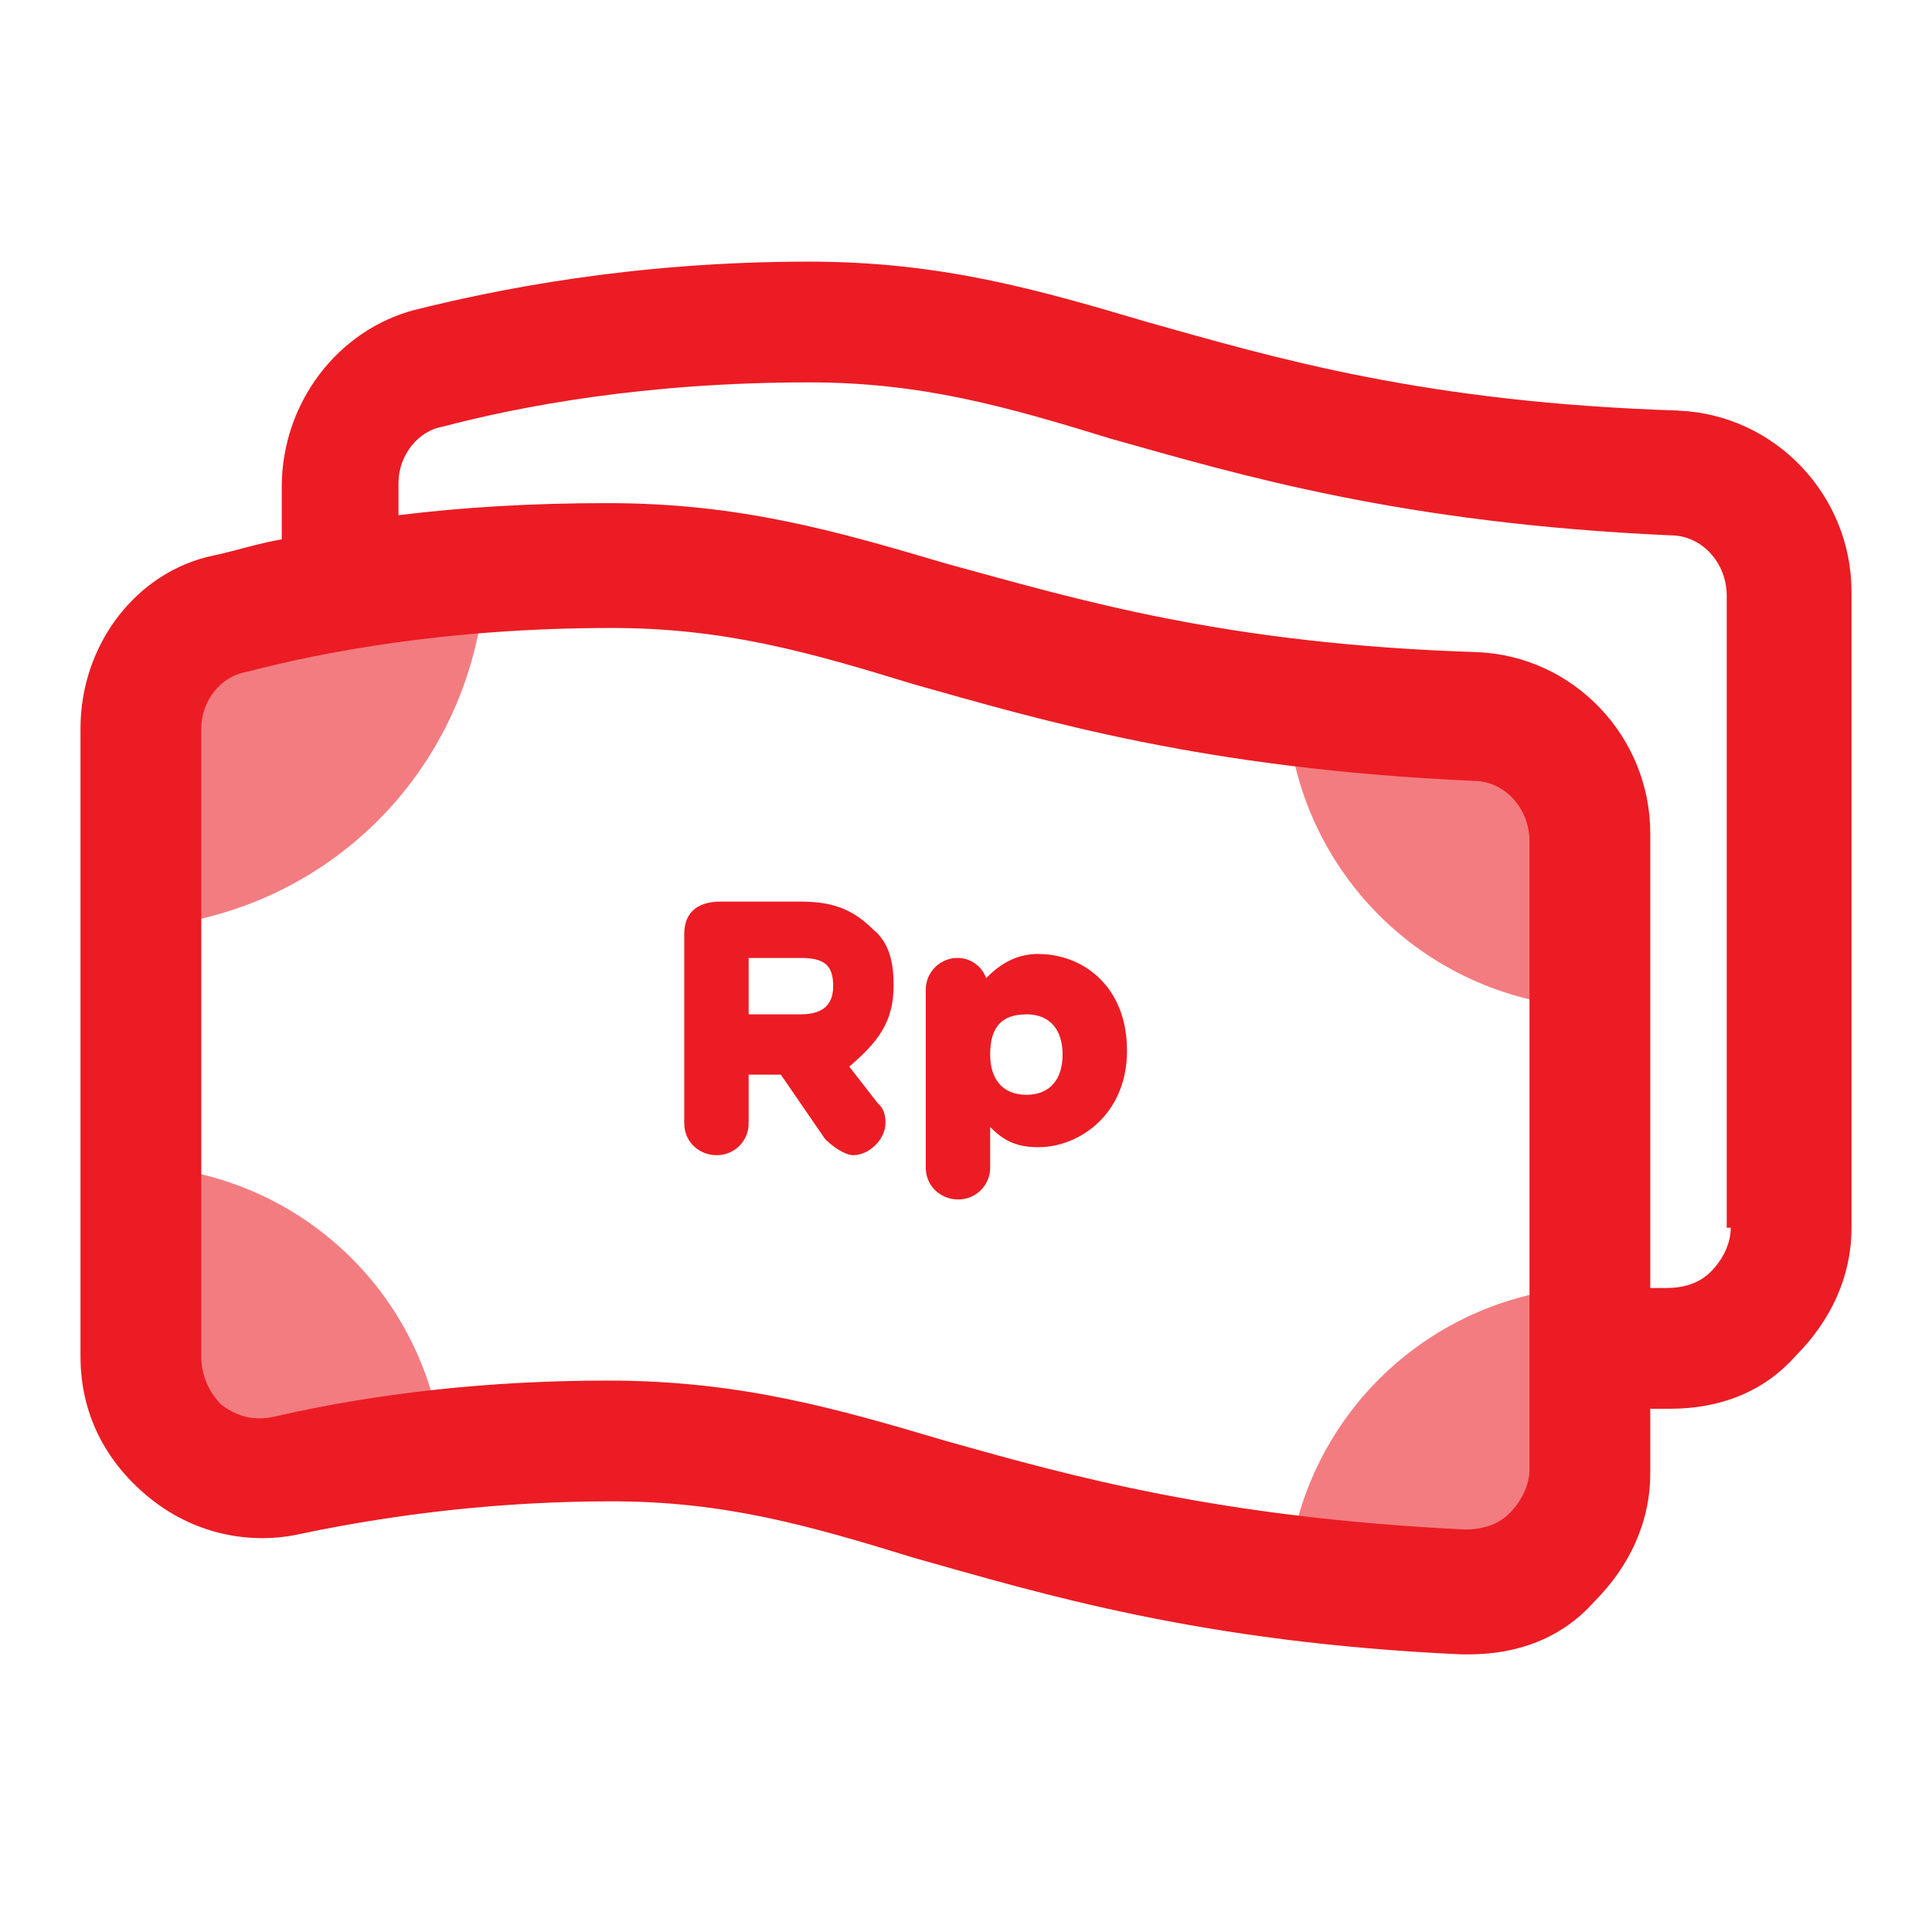 <svg width="24" height="24" viewBox="0 0 24 24" fill="none" xmlns="http://www.w3.org/2000/svg">
<path d="M11.1 12.25C11.1 12.1 11.1 11.75 10.85 11.55C10.6 11.3 10.35 11.2 9.95 11.2H8.95C8.65 11.2 8.5 11.35 8.5 11.6V13.95C8.5 14.2 8.7 14.35 8.9 14.35C8.953 14.351 9.005 14.341 9.054 14.321C9.103 14.302 9.147 14.272 9.185 14.235C9.222 14.197 9.251 14.153 9.271 14.104C9.291 14.055 9.301 14.003 9.3 13.95V13.35H9.7L10.25 14.15C10.35 14.25 10.5 14.35 10.6 14.35C10.8 14.35 11 14.15 11 13.95C11 13.8 10.95 13.75 10.9 13.7L10.55 13.25C10.9 12.95 11.1 12.7 11.1 12.25ZM10.35 12.25C10.35 12.5 10.2 12.6 9.95 12.6H9.3V11.9H9.95C10.25 11.9 10.35 12 10.35 12.25ZM12.9 11.85C12.6 11.85 12.4 12 12.25 12.15C12.224 12.078 12.177 12.015 12.114 11.97C12.052 11.925 11.977 11.901 11.9 11.9C11.847 11.899 11.795 11.909 11.746 11.929C11.697 11.949 11.653 11.978 11.615 12.016C11.578 12.053 11.548 12.098 11.529 12.146C11.509 12.195 11.499 12.248 11.5 12.301V14.5C11.5 14.75 11.7 14.9 11.9 14.9C11.953 14.901 12.005 14.891 12.054 14.871C12.103 14.851 12.147 14.822 12.184 14.785C12.222 14.747 12.251 14.703 12.271 14.654C12.291 14.605 12.301 14.553 12.3 14.5V14C12.45 14.15 12.6 14.251 12.9 14.251C13.4 14.251 14 13.85 14 13.051C14 12.25 13.45 11.851 12.9 11.851V11.85ZM12.75 12.6C13.05 12.6 13.2 12.8 13.2 13.1C13.2 13.4 13.05 13.6 12.75 13.6C12.45 13.6 12.3 13.4 12.3 13.1C12.3 12.751 12.45 12.601 12.75 12.601V12.6Z" fill="#EB1C24"/>
<path d="M2 8.5V11.5C3.019 11.379 3.968 10.919 4.694 10.194C5.419 9.468 5.88 8.519 6 7.5H3C2.45 7.5 2 7.95 2 8.5ZM2 17.1V14.501C2.896 14.596 3.732 14.995 4.369 15.632C5.006 16.269 5.405 17.105 5.5 18.001H2.9C2.4 18.001 2 17.6 2 17.101V17.1ZM19.5 9.9V12.5C18.604 12.405 17.768 12.006 17.131 11.369C16.494 10.732 16.095 9.896 16 9H18.6C19.1 9 19.5 9.4 19.5 9.9ZM19.5 18.6V16C18.604 16.096 17.768 16.495 17.131 17.132C16.494 17.769 16.095 18.605 16 19.501H18.6C19.1 19.501 19.5 19.1 19.5 18.601V18.6Z" fill="#F37C80"/>
<path d="M20.85 5.1C17.7 5 15.85 4.45 14.25 4C12.9 3.601 11.7 3.25 10.05 3.25C7.85 3.25 6.15 3.601 5.15 3.85C4.2 4.1 3.5 5 3.5 6.05V6.7C3.2 6.751 2.9 6.85 2.65 6.901C1.7 7.1 1 8 1 9.05V16.85C1 17.551 1.3 18.151 1.85 18.601C2.4 19.051 3.1 19.201 3.75 19.051C4.95 18.8 6.25 18.65 7.6 18.65C9 18.65 10.05 18.95 11.35 19.351C12.95 19.801 14.9 20.401 18.15 20.551H18.25C18.85 20.551 19.4 20.351 19.8 19.901C20.25 19.451 20.5 18.901 20.5 18.301V17.5H20.75C21.35 17.5 21.9 17.3 22.3 16.85C22.75 16.4 23 15.851 23 15.251V7.351C23 6.151 22.05 5.15 20.85 5.101V5.1ZM19 18.25C19 18.451 18.9 18.65 18.75 18.8C18.6 18.95 18.4 19 18.2 19C15.15 18.851 13.35 18.35 11.75 17.9C10.4 17.5 9.2 17.15 7.55 17.15C6.1 17.15 4.7 17.3 3.4 17.6C3.15 17.651 2.95 17.6 2.75 17.45C2.671 17.372 2.608 17.278 2.565 17.175C2.522 17.072 2.5 16.962 2.5 16.85V9.05C2.5 8.701 2.75 8.401 3.05 8.35C4 8.101 5.55 7.801 7.6 7.801C9 7.801 10.05 8.101 11.35 8.5C12.95 8.95 14.95 9.55 18.3 9.7C18.7 9.7 19 10.051 19 10.45V18.25ZM21.5 15.251C21.5 15.451 21.4 15.65 21.25 15.8C21.1 15.95 20.9 16 20.7 16H20.5V10.351C20.5 9.151 19.55 8.15 18.35 8.101C15.2 8 13.4 7.45 11.75 7C10.4 6.601 9.2 6.25 7.55 6.25C6.6 6.25 5.75 6.301 4.95 6.4V6.001C4.95 5.65 5.2 5.35 5.5 5.3C6.45 5.05 8 4.75 10.05 4.75C11.45 4.75 12.5 5.05 13.8 5.45C15.4 5.9 17.4 6.5 20.75 6.65C21.15 6.65 21.45 7 21.45 7.4V15.251H21.5Z" fill="#EB1C24"/>
</svg>
